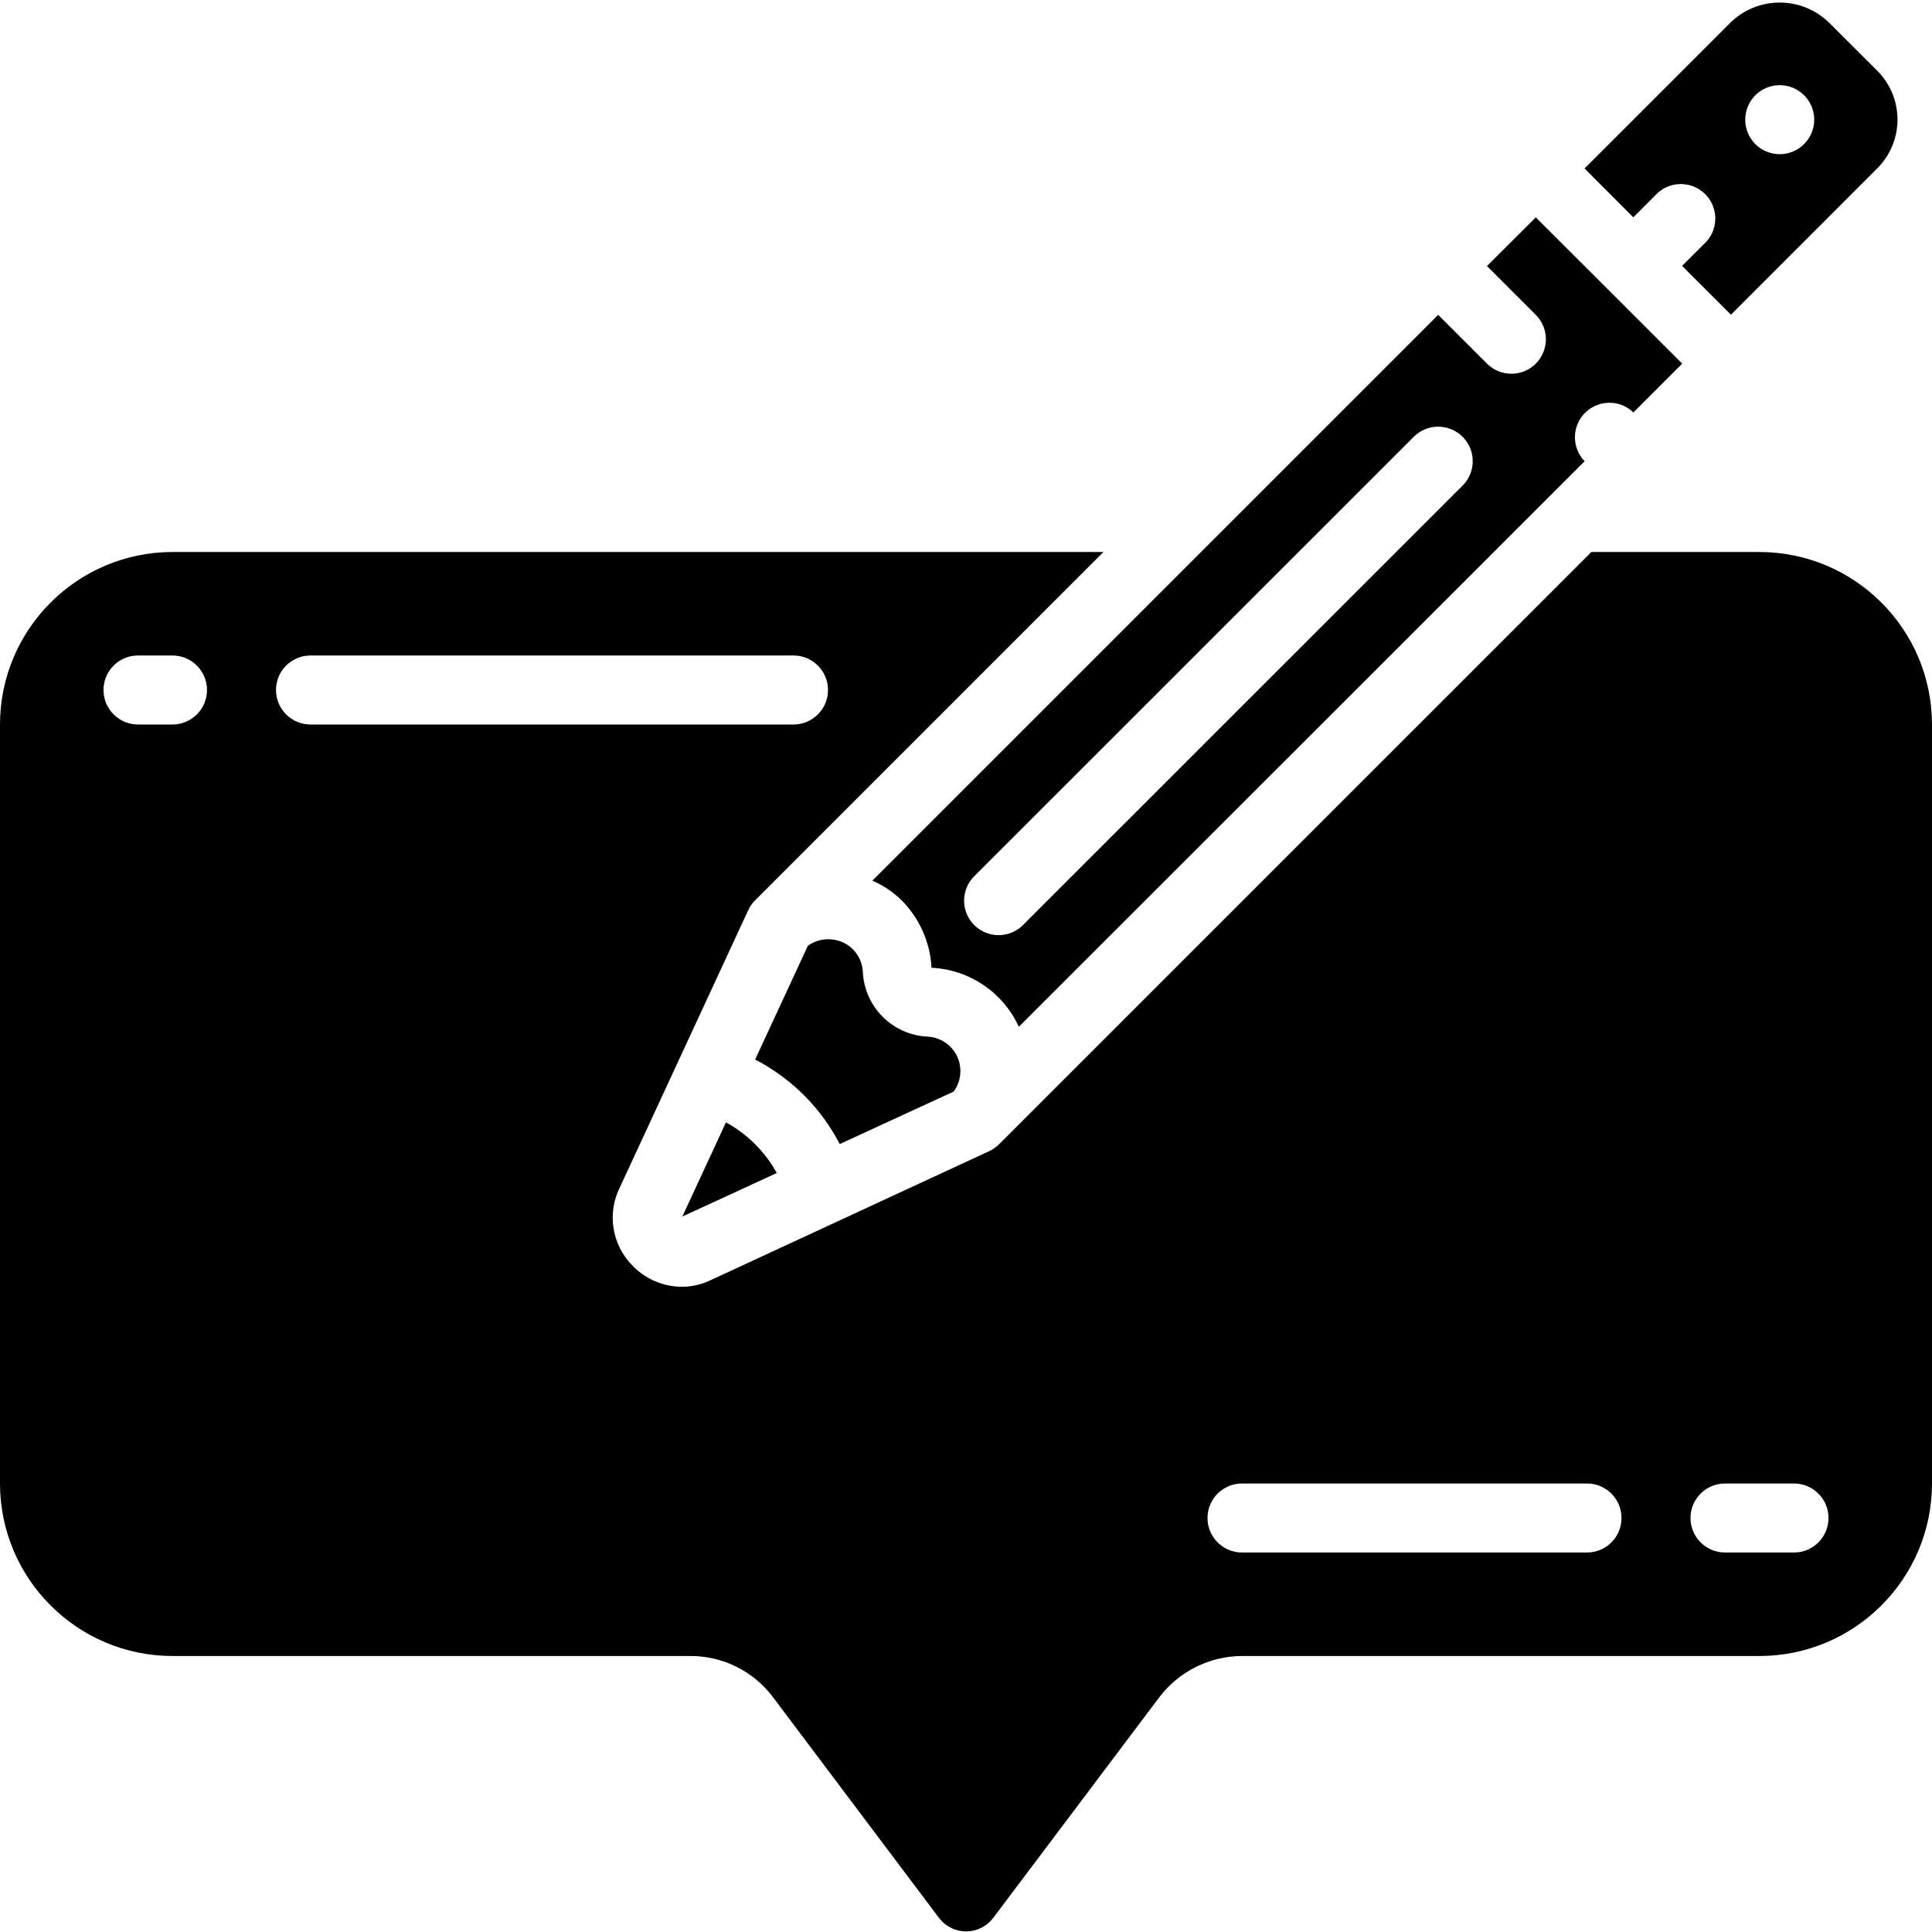 <svg height="512" viewBox="0 0 56 56" width="512" xmlns="http://www.w3.org/2000/svg"><g id="Page-1" fill="none" fill-rule="evenodd"><g id="066---Comment-Note" fill="rgb(0,0,0)" fill-rule="nonzero"><path id="Shape" d="m24.335 33.163 3.307-1.523c.22-.297.257-.692.098-1.025s-.49-.552-.859-.568c-1.012-.051-1.82-.859-1.871-1.871-.011-.25-.115-.488-.292-.665-.353-.341-.899-.383-1.3-.1l-1.53 3.3c1.05.543 1.906 1.398 2.451 2.447z"/><path id="Shape" d="m51 16h-4.874l-17.168 17.167c-.083.083-.18.151-.287.2l-8.038 3.723c-.271.136-.569.208-.872.208-.53-.003-1.037-.217-1.409-.595-.617-.604-.769-1.54-.375-2.308l3.71-8.011c.049-.107.117-.204.2-.287l10.097-10.097h-26.984c-2.76.003-4.997 2.24-5 5v22c.003 2.76 2.24 4.997 5 5h15c.942-.006 1.832.434 2.4 1.186 1.414 1.883 4.823 6.413 4.823 6.413.186.242.474.384.78.384s.594-.142.78-.384l4.817-6.399c.569-.752 1.457-1.196 2.4-1.2h15c2.76-.003 4.997-2.24 5-5v-22c-.003-2.76-2.24-4.997-5-5zm-46 5h-1c-.552 0-1-.448-1-1s.448-1 1-1h1c.552 0 1 .448 1 1s-.448 1-1 1zm3-1c0-.552.448-1 1-1h14c.552 0 1 .448 1 1s-.448 1-1 1h-14c-.552 0-1-.448-1-1zm38 25h-10c-.552 0-1-.448-1-1s.448-1 1-1h10c.552 0 1 .448 1 1s-.448 1-1 1zm6 0h-2c-.552 0-1-.448-1-1s.448-1 1-1h2c.552 0 1 .448 1 1s-.448 1-1 1z"/><path id="Shape" d="m19.778 35.262 2.737-1.262c-.341-.619-.852-1.128-1.473-1.467z"/><path id="Shape" d="m48.051 5.59c.395-.354.998-.338 1.374.036.376.375.393.977.04 1.374l-.708.707 1.415 1.415 4.242-4.243c.781-.781.781-2.047 0-2.828l-1.414-1.41c-.791-.756-2.037-.756-2.828 0l-4.243 4.242 1.414 1.417zm2.828-2.828c.286-.286.716-.372 1.09-.217.374.155.617.519.617.924s-.244.769-.617.924c-.374.155-.804.069-1.09-.217-.39-.39-.39-1.024 0-1.414z"/><path id="Shape" d="m43.808 10.833c-.265-0-.52-.105-.707-.293l-1.415-1.414-16.4 16.4c.314.136.601.329.846.568.521.523.83 1.22.868 1.957 1.097.052 2.074.712 2.531 1.711l15.469-15.462.012-.012.919-.919c-.379-.392-.374-1.016.012-1.402s1.009-.391 1.402-.012l1.415-1.415-2.119-2.119-2.126-2.121-1.415 1.411 1.415 1.415c.286.286.371.716.217 1.09-.155.374-.519.617-.924.617zm-1.414 3.242-12.729 12.725c-.251.26-.623.364-.973.273-.35-.092-.623-.365-.714-.714-.092-.35.013-.721.273-.973l12.728-12.725c.253-.253.621-.352.966-.259.345.092.615.362.708.707.093.345-.006.713-.259.966z"/></g></g></svg>